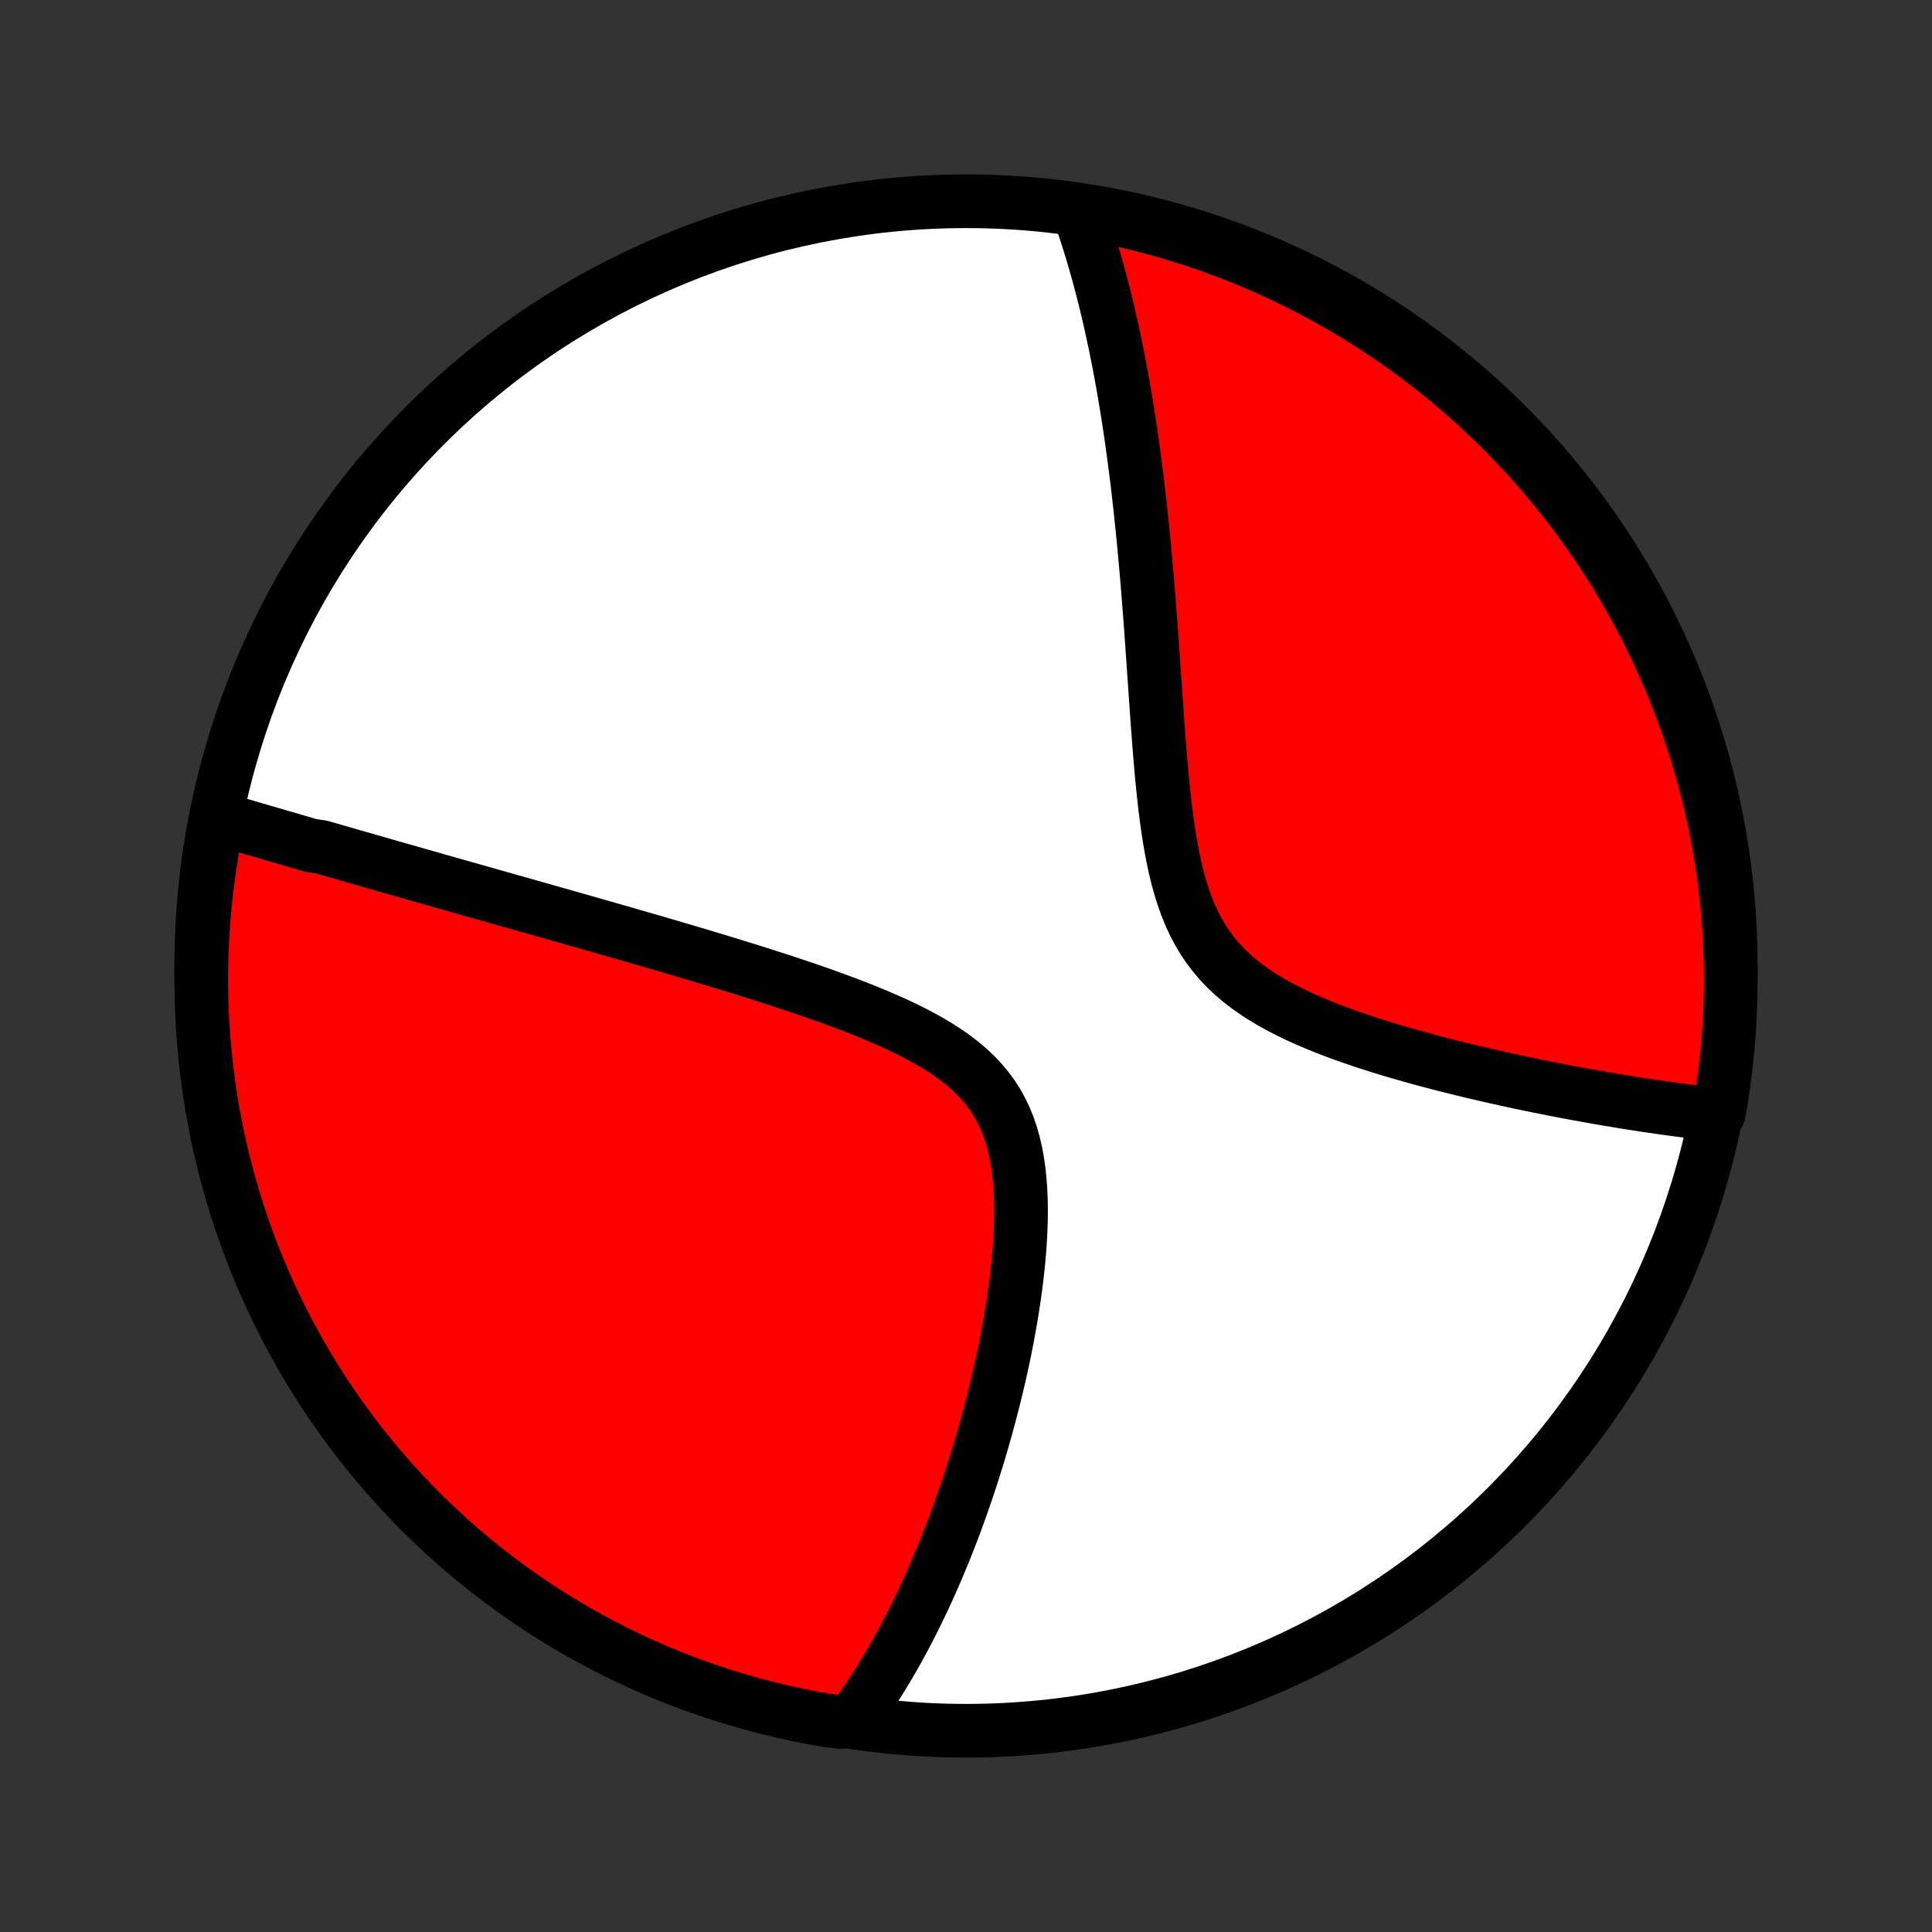 <?xml version="1.0" encoding="utf-8" standalone="no"?>
<!DOCTYPE svg PUBLIC "-//W3C//DTD SVG 1.1//EN"
  "http://www.w3.org/Graphics/SVG/1.1/DTD/svg11.dtd">
<!-- Created with matplotlib (http://matplotlib.org/) -->
<svg height="72pt" version="1.1" viewBox="0 0 72 72" width="72pt" xmlns="http://www.w3.org/2000/svg" xmlns:xlink="http://www.w3.org/1999/xlink">
 <rect x="0" y="0" width="72" height="72" fill="#333333" stroke="none"/>
 <defs>
  <style type="text/css">
*{stroke-linecap:butt;stroke-linejoin:round;}
  </style>
 </defs>
 <g id="figure_1">
  <g id="patch_1">
   <path d="
M0 72
L72 72
L72 0
L0 0
z
" style="fill:none;"/>
  </g>
  <g id="axes_1">
   <g id="PatchCollection_1">
    <defs>
     <path d="
M36 -7.5
C43.558 -7.5 50.808 -10.503 56.153 -15.848
C61.497 -21.192 64.5 -28.442 64.5 -36
C64.5 -43.558 61.497 -50.808 56.153 -56.153
C50.808 -61.497 43.558 -64.5 36 -64.5
C28.442 -64.5 21.192 -61.497 15.848 -56.153
C10.503 -50.808 7.5 -43.558 7.5 -36
C7.5 -28.442 10.503 -21.192 15.848 -15.848
C21.192 -10.503 28.442 -7.5 36 -7.5
z
" id="C0_0_a811fe30f3"/>
     <path d="
M8.057 -41.525
L8.24 -41.471
L8.422 -41.418
L8.605 -41.364
L8.789 -41.311
L8.972 -41.257
L9.156 -41.203
L9.341 -41.149
L9.525 -41.095
L9.71 -41.041
L9.896 -40.987
L10.082 -40.932
L10.269 -40.878
L10.456 -40.823
L10.644 -40.769
L10.832 -40.714
L11.022 -40.658
L11.212 -40.603
L11.402 -40.548
L11.594 -40.492
L11.979 -40.436
L12.174 -40.38
L12.369 -40.324
L12.565 -40.267
L12.762 -40.21
L12.96 -40.153
L13.16 -40.096
L13.361 -40.038
L13.563 -39.98
L13.766 -39.921
L13.97 -39.863
L14.177 -39.804
L14.384 -39.744
L14.593 -39.684
L14.804 -39.624
L15.016 -39.564
L15.23 -39.503
L15.446 -39.441
L15.664 -39.379
L15.883 -39.317
L16.105 -39.254
L16.328 -39.19
L16.553 -39.126
L16.781 -39.062
L17.011 -38.996
L17.242 -38.931
L17.477 -38.864
L17.713 -38.797
L17.953 -38.729
L18.194 -38.661
L18.438 -38.592
L18.685 -38.522
L18.935 -38.451
L19.187 -38.38
L19.442 -38.308
L19.7 -38.235
L19.961 -38.161
L20.225 -38.086
L20.492 -38.01
L20.762 -37.934
L21.036 -37.856
L21.312 -37.778
L21.592 -37.698
L21.875 -37.617
L22.162 -37.535
L22.452 -37.453
L22.746 -37.368
L23.043 -37.283
L23.343 -37.197
L23.648 -37.109
L23.955 -37.02
L24.267 -36.93
L24.582 -36.838
L24.9 -36.745
L25.222 -36.65
L25.548 -36.554
L25.877 -36.456
L26.209 -36.357
L26.545 -36.256
L26.884 -36.153
L27.226 -36.049
L27.572 -35.942
L27.92 -35.834
L28.27 -35.724
L28.623 -35.611
L28.979 -35.496
L29.337 -35.379
L29.696 -35.26
L30.056 -35.138
L30.418 -35.013
L30.78 -34.885
L31.142 -34.754
L31.504 -34.62
L31.864 -34.482
L32.223 -34.34
L32.58 -34.194
L32.934 -34.044
L33.283 -33.889
L33.628 -33.729
L33.967 -33.563
L34.298 -33.391
L34.621 -33.212
L34.936 -33.026
L35.239 -32.832
L35.531 -32.629
L35.809 -32.417
L36.073 -32.196
L36.322 -31.964
L36.554 -31.722
L36.769 -31.468
L36.967 -31.203
L37.146 -30.927
L37.307 -30.639
L37.451 -30.34
L37.577 -30.031
L37.686 -29.712
L37.778 -29.383
L37.856 -29.046
L37.919 -28.701
L37.968 -28.349
L38.005 -27.992
L38.031 -27.63
L38.046 -27.264
L38.051 -26.895
L38.047 -26.523
L38.035 -26.15
L38.016 -25.776
L37.989 -25.402
L37.957 -25.029
L37.919 -24.656
L37.876 -24.285
L37.828 -23.915
L37.775 -23.548
L37.719 -23.183
L37.659 -22.821
L37.595 -22.462
L37.529 -22.107
L37.46 -21.755
L37.388 -21.407
L37.314 -21.063
L37.237 -20.723
L37.159 -20.387
L37.079 -20.055
L36.997 -19.727
L36.913 -19.404
L36.828 -19.085
L36.742 -18.77
L36.655 -18.46
L36.566 -18.154
L36.477 -17.853
L36.386 -17.556
L36.295 -17.263
L36.203 -16.975
L36.109 -16.691
L36.016 -16.412
L35.921 -16.136
L35.826 -15.865
L35.73 -15.597
L35.634 -15.334
L35.538 -15.075
L35.44 -14.819
L35.342 -14.568
L35.244 -14.32
L35.145 -14.076
L35.046 -13.836
L34.947 -13.599
L34.847 -13.366
L34.746 -13.136
L34.646 -12.909
L34.544 -12.686
L34.443 -12.466
L34.34 -12.249
L34.238 -12.036
L34.135 -11.825
L34.032 -11.617
L33.928 -11.412
L33.823 -11.21
L33.719 -11.01
L33.613 -10.814
L33.507 -10.62
L33.401 -10.428
L33.294 -10.239
L33.186 -10.053
L33.078 -9.869
L32.969 -9.687
L32.86 -9.507
L32.75 -9.33
L32.639 -9.155
L32.527 -8.982
L32.415 -8.811
L32.302 -8.642
L32.188 -8.476
L32.073 -8.311
L31.957 -8.148
L31.84 -7.987
L31.345 -7.828
L30.855 -7.883
L30.367 -7.968
L29.88 -8.062
L29.395 -8.165
L28.913 -8.276
L28.432 -8.395
L27.953 -8.523
L27.477 -8.659
L27.004 -8.804
L26.534 -8.957
L26.066 -9.118
L25.601 -9.287
L25.14 -9.465
L24.681 -9.65
L24.227 -9.844
L23.776 -10.045
L23.328 -10.255
L22.884 -10.472
L22.445 -10.697
L22.009 -10.93
L21.578 -11.17
L21.151 -11.418
L20.729 -11.674
L20.311 -11.937
L19.899 -12.207
L19.491 -12.484
L19.088 -12.769
L18.69 -13.06
L18.297 -13.359
L17.91 -13.665
L17.529 -13.977
L17.153 -14.296
L16.782 -14.622
L16.418 -14.954
L16.06 -15.293
L15.707 -15.637
L15.361 -15.989
L15.021 -16.346
L14.688 -16.709
L14.361 -17.078
L14.04 -17.453
L13.727 -17.833
L13.42 -18.219
L13.12 -18.611
L12.827 -19.007
L12.541 -19.409
L12.262 -19.816
L11.99 -20.228
L11.726 -20.645
L11.469 -21.066
L11.22 -21.492
L10.978 -21.922
L10.743 -22.357
L10.517 -22.796
L10.298 -23.239
L10.087 -23.685
L9.884 -24.136
L9.689 -24.59
L9.501 -25.047
L9.322 -25.508
L9.151 -25.972
L8.989 -26.439
L8.834 -26.91
L8.688 -27.382
L8.55 -27.858
L8.42 -28.336
L8.299 -28.816
L8.186 -29.298
L8.082 -29.783
L7.986 -30.269
L7.899 -30.757
L7.82 -31.247
L7.75 -31.738
L7.689 -32.23
L7.636 -32.724
L7.592 -33.219
L7.556 -33.714
L7.529 -34.21
L7.511 -34.707
L7.502 -35.204
L7.501 -35.701
L7.508 -36.199
L7.525 -36.696
L7.55 -37.193
L7.584 -37.69
L7.626 -38.186
L7.678 -38.682
L7.737 -39.177
L7.806 -39.67
L7.883 -40.163
z
" id="C0_1_89cc0e76ca"/>
     <path d="
M40.233 -64.031
L40.298 -63.845
L40.362 -63.658
L40.425 -63.469
L40.487 -63.28
L40.548 -63.089
L40.608 -62.898
L40.667 -62.705
L40.725 -62.511
L40.783 -62.316
L40.839 -62.12
L40.895 -61.922
L40.95 -61.723
L41.004 -61.522
L41.057 -61.32
L41.11 -61.116
L41.162 -60.911
L41.213 -60.704
L41.263 -60.496
L41.313 -60.285
L41.361 -60.073
L41.41 -59.859
L41.457 -59.644
L41.504 -59.426
L41.551 -59.206
L41.596 -58.984
L41.641 -58.76
L41.686 -58.533
L41.73 -58.304
L41.773 -58.073
L41.816 -57.84
L41.858 -57.604
L41.899 -57.365
L41.94 -57.124
L41.98 -56.88
L42.02 -56.633
L42.059 -56.384
L42.098 -56.131
L42.136 -55.876
L42.173 -55.617
L42.21 -55.356
L42.246 -55.091
L42.282 -54.823
L42.317 -54.551
L42.352 -54.276
L42.386 -53.998
L42.419 -53.716
L42.452 -53.431
L42.485 -53.142
L42.517 -52.849
L42.548 -52.552
L42.578 -52.252
L42.609 -51.947
L42.638 -51.639
L42.667 -51.327
L42.696 -51.011
L42.724 -50.691
L42.752 -50.366
L42.779 -50.038
L42.806 -49.706
L42.832 -49.37
L42.858 -49.029
L42.884 -48.685
L42.909 -48.337
L42.934 -47.984
L42.959 -47.629
L42.984 -47.269
L43.009 -46.906
L43.035 -46.539
L43.06 -46.169
L43.086 -45.795
L43.112 -45.419
L43.139 -45.04
L43.168 -44.659
L43.197 -44.275
L43.228 -43.889
L43.261 -43.502
L43.295 -43.114
L43.333 -42.726
L43.373 -42.337
L43.417 -41.948
L43.466 -41.561
L43.519 -41.175
L43.577 -40.792
L43.642 -40.412
L43.714 -40.036
L43.793 -39.664
L43.882 -39.299
L43.981 -38.94
L44.091 -38.589
L44.212 -38.247
L44.347 -37.914
L44.495 -37.592
L44.658 -37.281
L44.835 -36.981
L45.028 -36.694
L45.236 -36.419
L45.459 -36.157
L45.696 -35.907
L45.948 -35.669
L46.213 -35.444
L46.49 -35.23
L46.778 -35.026
L47.077 -34.833
L47.384 -34.65
L47.699 -34.475
L48.021 -34.309
L48.348 -34.151
L48.68 -34
L49.016 -33.856
L49.354 -33.718
L49.695 -33.586
L50.036 -33.459
L50.379 -33.338
L50.721 -33.221
L51.063 -33.109
L51.403 -33.001
L51.743 -32.896
L52.08 -32.796
L52.416 -32.699
L52.748 -32.605
L53.079 -32.515
L53.406 -32.428
L53.73 -32.343
L54.051 -32.262
L54.369 -32.183
L54.683 -32.106
L54.993 -32.032
L55.3 -31.961
L55.603 -31.891
L55.902 -31.824
L56.197 -31.759
L56.488 -31.696
L56.776 -31.635
L57.059 -31.576
L57.339 -31.518
L57.615 -31.463
L57.887 -31.409
L58.155 -31.357
L58.419 -31.307
L58.68 -31.258
L58.937 -31.211
L59.191 -31.165
L59.44 -31.12
L59.687 -31.077
L59.929 -31.036
L60.169 -30.996
L60.405 -30.957
L60.638 -30.919
L60.868 -30.883
L61.094 -30.847
L61.318 -30.813
L61.538 -30.78
L61.756 -30.749
L61.971 -30.718
L62.182 -30.689
L62.392 -30.66
L62.598 -30.633
L62.802 -30.607
L63.004 -30.581
L63.202 -30.557
L63.399 -30.533
L63.593 -30.511
L64.048 -30.489
L64.132 -30.945
L64.207 -31.435
L64.274 -31.926
L64.332 -32.419
L64.382 -32.913
L64.423 -33.408
L64.455 -33.904
L64.479 -34.4
L64.494 -34.897
L64.5 -35.394
L64.497 -35.892
L64.486 -36.389
L64.466 -36.886
L64.438 -37.383
L64.401 -37.88
L64.355 -38.376
L64.3 -38.871
L64.237 -39.366
L64.166 -39.859
L64.086 -40.352
L63.997 -40.842
L63.9 -41.332
L63.794 -41.82
L63.679 -42.306
L63.557 -42.79
L63.426 -43.272
L63.286 -43.752
L63.138 -44.229
L62.982 -44.704
L62.818 -45.176
L62.646 -45.646
L62.465 -46.112
L62.276 -46.576
L62.08 -47.036
L61.875 -47.493
L61.663 -47.947
L61.443 -48.396
L61.215 -48.842
L60.979 -49.284
L60.736 -49.722
L60.485 -50.156
L60.227 -50.586
L59.961 -51.011
L59.688 -51.431
L59.408 -51.847
L59.12 -52.258
L58.826 -52.664
L58.525 -53.065
L58.217 -53.461
L57.902 -53.851
L57.58 -54.236
L57.252 -54.616
L56.917 -54.99
L56.576 -55.358
L56.229 -55.72
L55.876 -56.076
L55.516 -56.426
L55.151 -56.77
L54.779 -57.107
L54.402 -57.438
L54.02 -57.763
L53.632 -58.08
L53.238 -58.392
L52.839 -58.696
L52.435 -58.993
L52.027 -59.284
L51.613 -59.567
L51.194 -59.843
L50.771 -60.112
L50.344 -60.373
L49.912 -60.627
L49.475 -60.874
L49.035 -61.113
L48.591 -61.344
L48.143 -61.568
L47.691 -61.784
L47.235 -61.992
L46.776 -62.192
L46.314 -62.384
L45.849 -62.568
L45.381 -62.744
L44.91 -62.912
L44.436 -63.072
L43.96 -63.223
L43.481 -63.366
L43 -63.501
L42.517 -63.627
L42.031 -63.745
L41.544 -63.855
L41.056 -63.956
z
" id="C0_2_0cce1a4e02"/>
    </defs>
    <g clip-path="url(#p1bffca34e9)">
     <use style="fill:#ffffff;stroke:#000000;stroke-width:2.0;" x="0.0" xlink:href="#C0_0_a811fe30f3" y="72.0"/>
    </g>
    <g clip-path="url(#p1bffca34e9)">
     <use style="fill:#ff0000;stroke:#000000;stroke-width:2.0;" x="0.0" xlink:href="#C0_1_89cc0e76ca" y="72.0"/>
    </g>
    <g clip-path="url(#p1bffca34e9)">
     <use style="fill:#ff0000;stroke:#000000;stroke-width:2.0;" x="0.0" xlink:href="#C0_2_0cce1a4e02" y="72.0"/>
    </g>
   </g>
  </g>
 </g>
 <defs>
  <clipPath id="p1bffca34e9">
   <rect height="72.0" width="72.0" x="0.0" y="0.0"/>
  </clipPath>
 </defs>
</svg>
